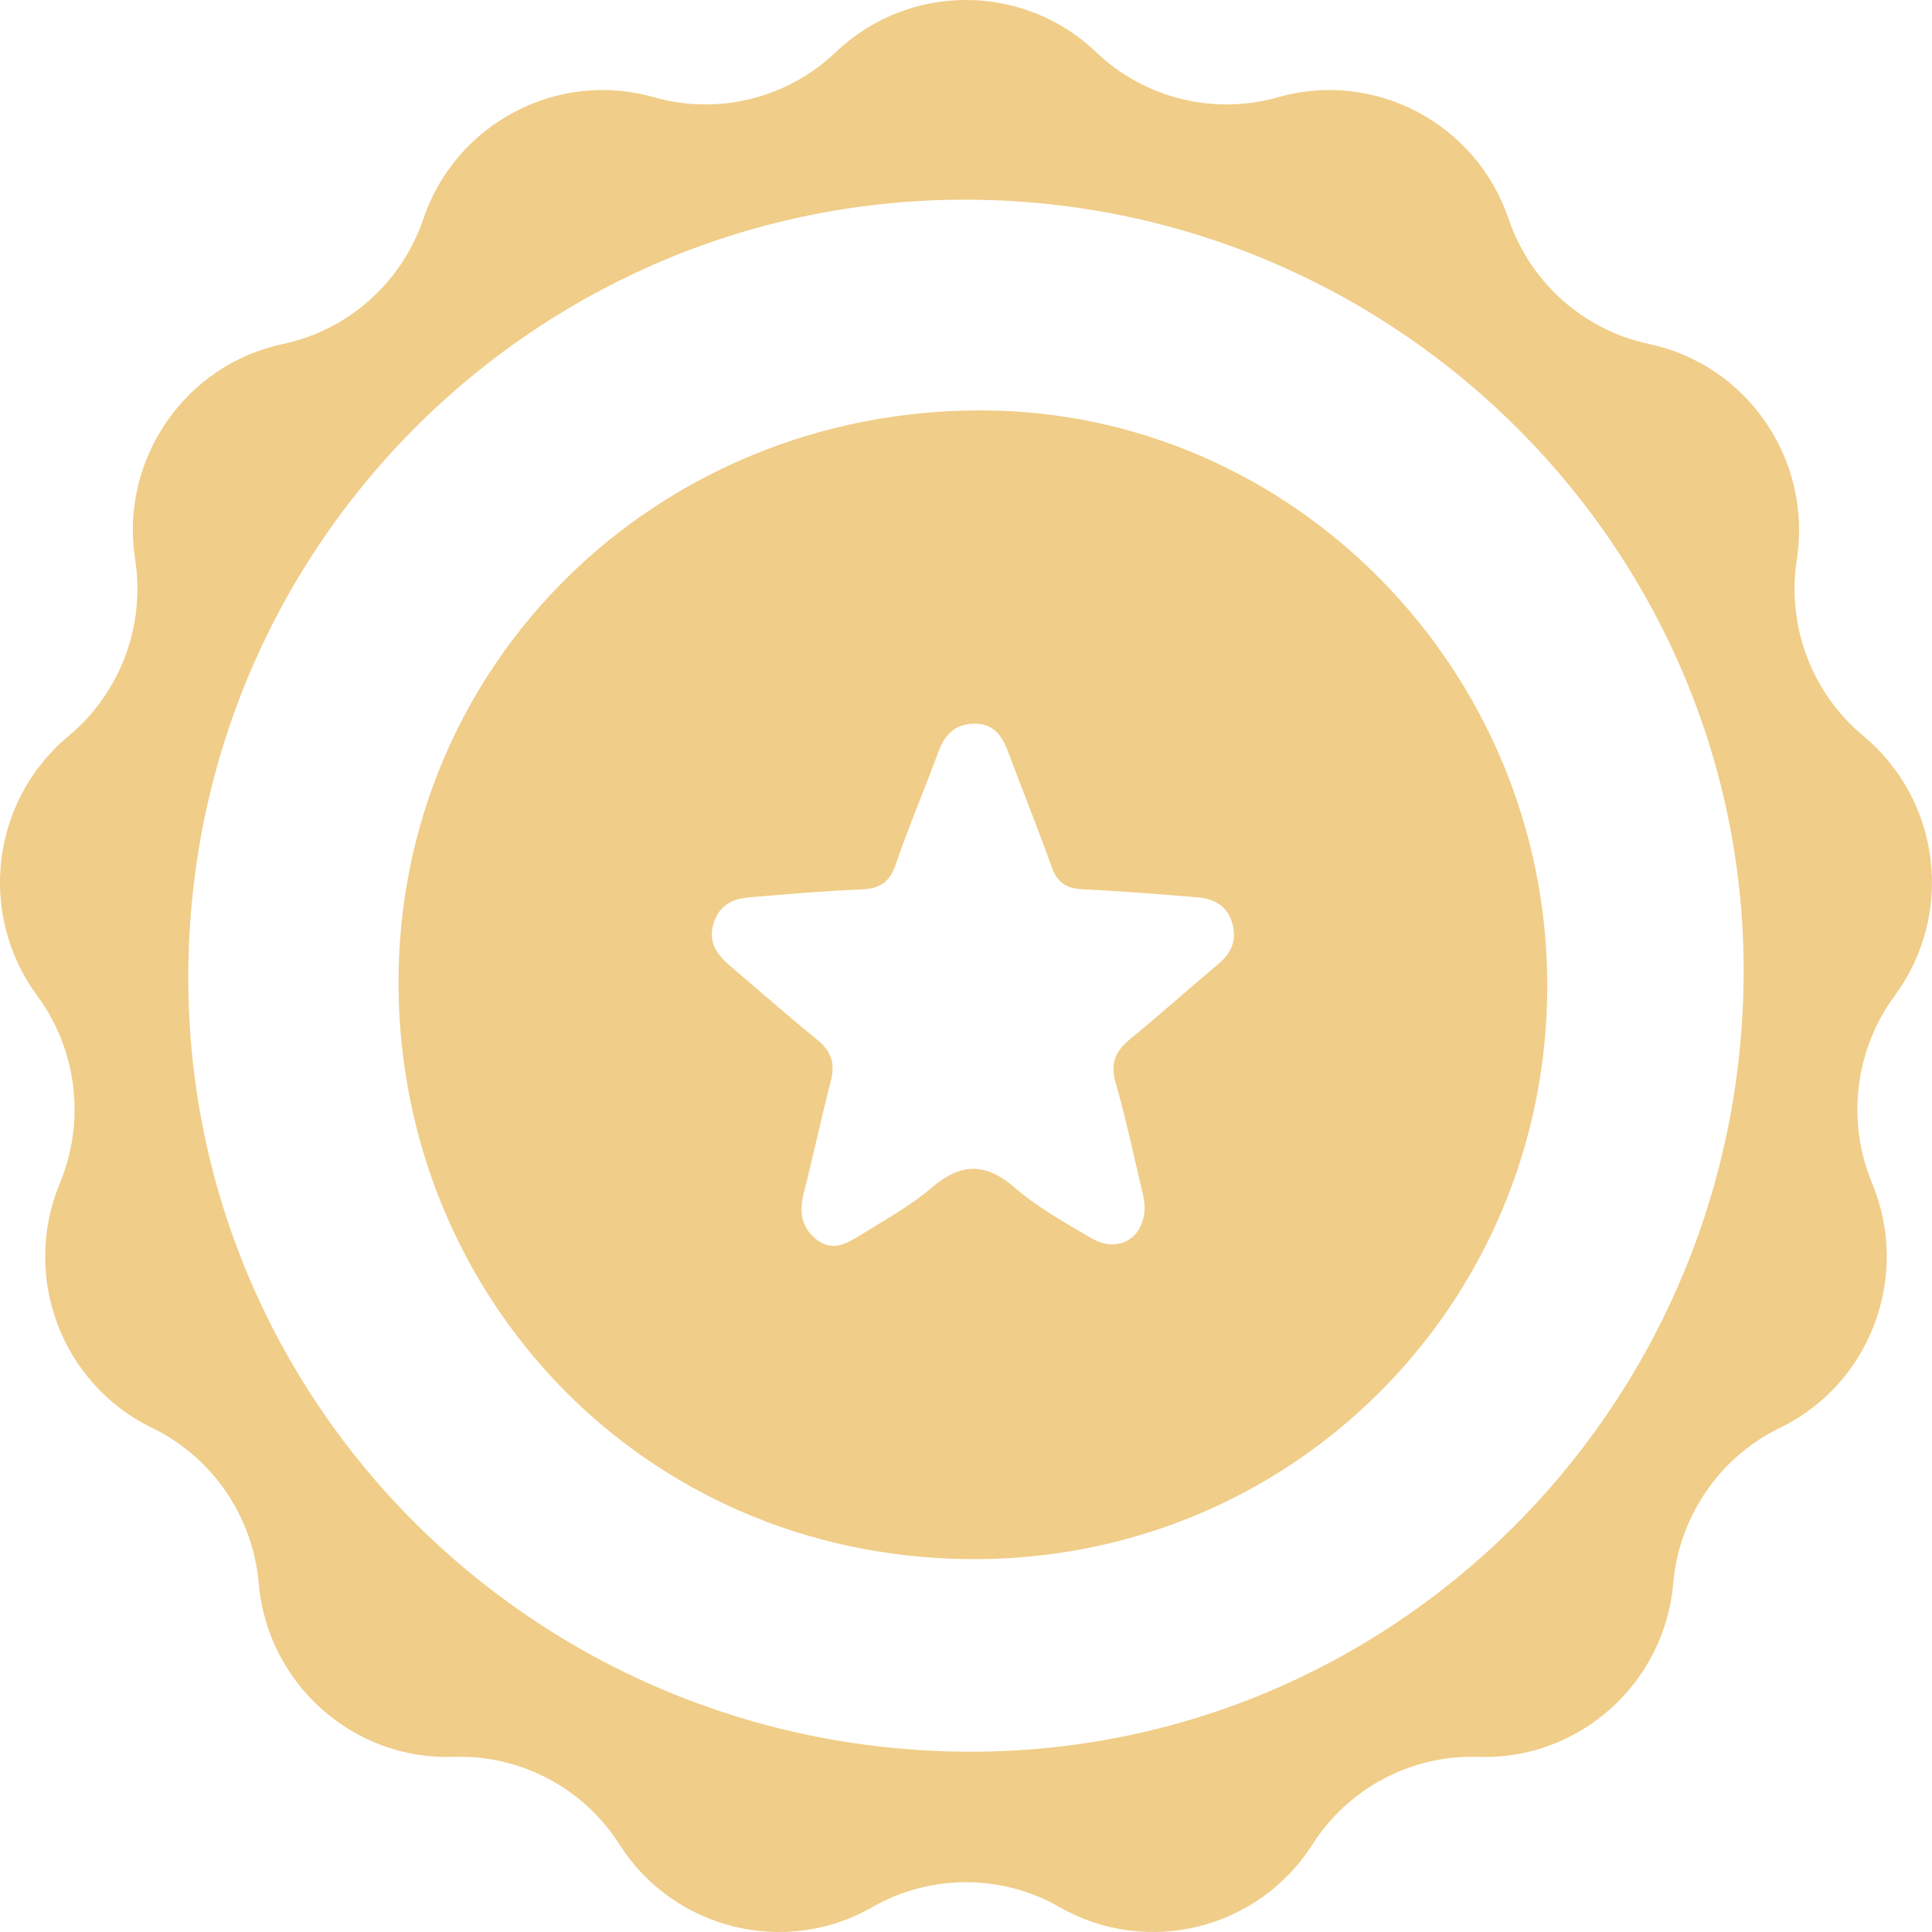<svg width="72" height="72" viewBox="0 0 72 72" fill="none" xmlns="http://www.w3.org/2000/svg">
<path fill-rule="evenodd" clip-rule="evenodd" d="M35.895 65.28C51.771 65.434 64.759 52.611 64.979 36.564C65.196 20.701 52.241 7.525 36.111 7.442C20.219 7.359 7.065 20.139 7.017 36.35C6.97 52.223 19.839 65.124 35.895 65.28ZM39.49 71.074C37.328 69.834 34.67 69.834 32.508 71.074C29.255 72.939 25.099 71.9 23.086 68.737C21.748 66.634 19.39 65.386 16.899 65.473C13.155 65.603 9.962 62.739 9.642 59.006C9.428 56.518 7.918 54.304 5.671 53.215C2.29 51.578 0.786 47.563 2.231 44.095C3.193 41.786 2.876 39.125 1.39 37.112C-0.845 34.083 -0.335 29.83 2.561 27.424C4.483 25.826 5.421 23.315 5.036 20.846C4.459 17.14 6.876 13.596 10.545 12.82C12.985 12.305 14.979 10.52 15.777 8.157C16.977 4.608 20.763 2.595 24.366 3.623C26.762 4.307 29.342 3.668 31.143 1.947C33.859 -0.649 38.139 -0.649 40.855 1.947C42.657 3.668 45.237 4.307 47.633 3.623C51.236 2.595 55.021 4.608 56.221 8.157C57.02 10.52 59.013 12.305 61.453 12.82C65.123 13.596 67.539 17.14 66.962 20.846C66.577 23.315 67.515 25.826 69.438 27.424C72.333 29.83 72.844 34.083 70.608 37.112C69.123 39.125 68.805 41.786 69.767 44.095C71.213 47.563 69.708 51.578 66.327 53.215C64.08 54.304 62.57 56.518 62.357 59.006C62.036 62.739 58.843 65.603 55.099 65.473C52.608 65.386 50.251 66.634 48.912 68.737C46.899 71.9 42.743 72.939 39.49 71.074Z" fill="#F0CD88"/>
<path fill-rule="evenodd" clip-rule="evenodd" d="M42.591 44.5C42.262 43.116 41.968 41.721 41.578 40.356C41.369 39.624 41.572 39.171 42.11 38.729C43.235 37.804 44.325 36.835 45.437 35.894C45.933 35.473 46.11 34.96 45.899 34.33C45.691 33.709 45.188 33.487 44.619 33.44C43.19 33.32 41.76 33.211 40.329 33.139C39.755 33.11 39.407 32.907 39.197 32.318C38.678 30.863 38.097 29.433 37.556 27.987C37.333 27.393 37.014 26.97 36.333 26.97C35.628 26.97 35.224 27.34 34.978 28.002C34.455 29.41 33.869 30.794 33.381 32.215C33.152 32.883 32.783 33.114 32.134 33.143C30.722 33.206 29.313 33.322 27.904 33.443C27.285 33.496 26.777 33.755 26.582 34.449C26.383 35.162 26.754 35.606 27.228 36.011C28.306 36.929 29.369 37.866 30.467 38.759C30.983 39.178 31.132 39.635 30.961 40.291C30.604 41.667 30.311 43.061 29.96 44.439C29.782 45.136 29.845 45.729 30.422 46.189C31.003 46.652 31.541 46.359 32.048 46.041C32.947 45.478 33.894 44.967 34.698 44.279C35.784 43.35 36.7 43.295 37.811 44.257C38.672 45.002 39.688 45.564 40.67 46.142C41.668 46.729 42.66 46.161 42.659 44.952C42.648 44.871 42.634 44.682 42.591 44.5ZM36.027 58.103C23.941 57.953 14.901 48.329 14.852 36.709C14.802 24.742 24.467 15.282 36.563 15.294C48.166 15.307 57.665 24.962 57.662 36.74C57.659 48.648 48.056 58.253 36.027 58.103Z" fill="#F0CD88"/>
</svg>
